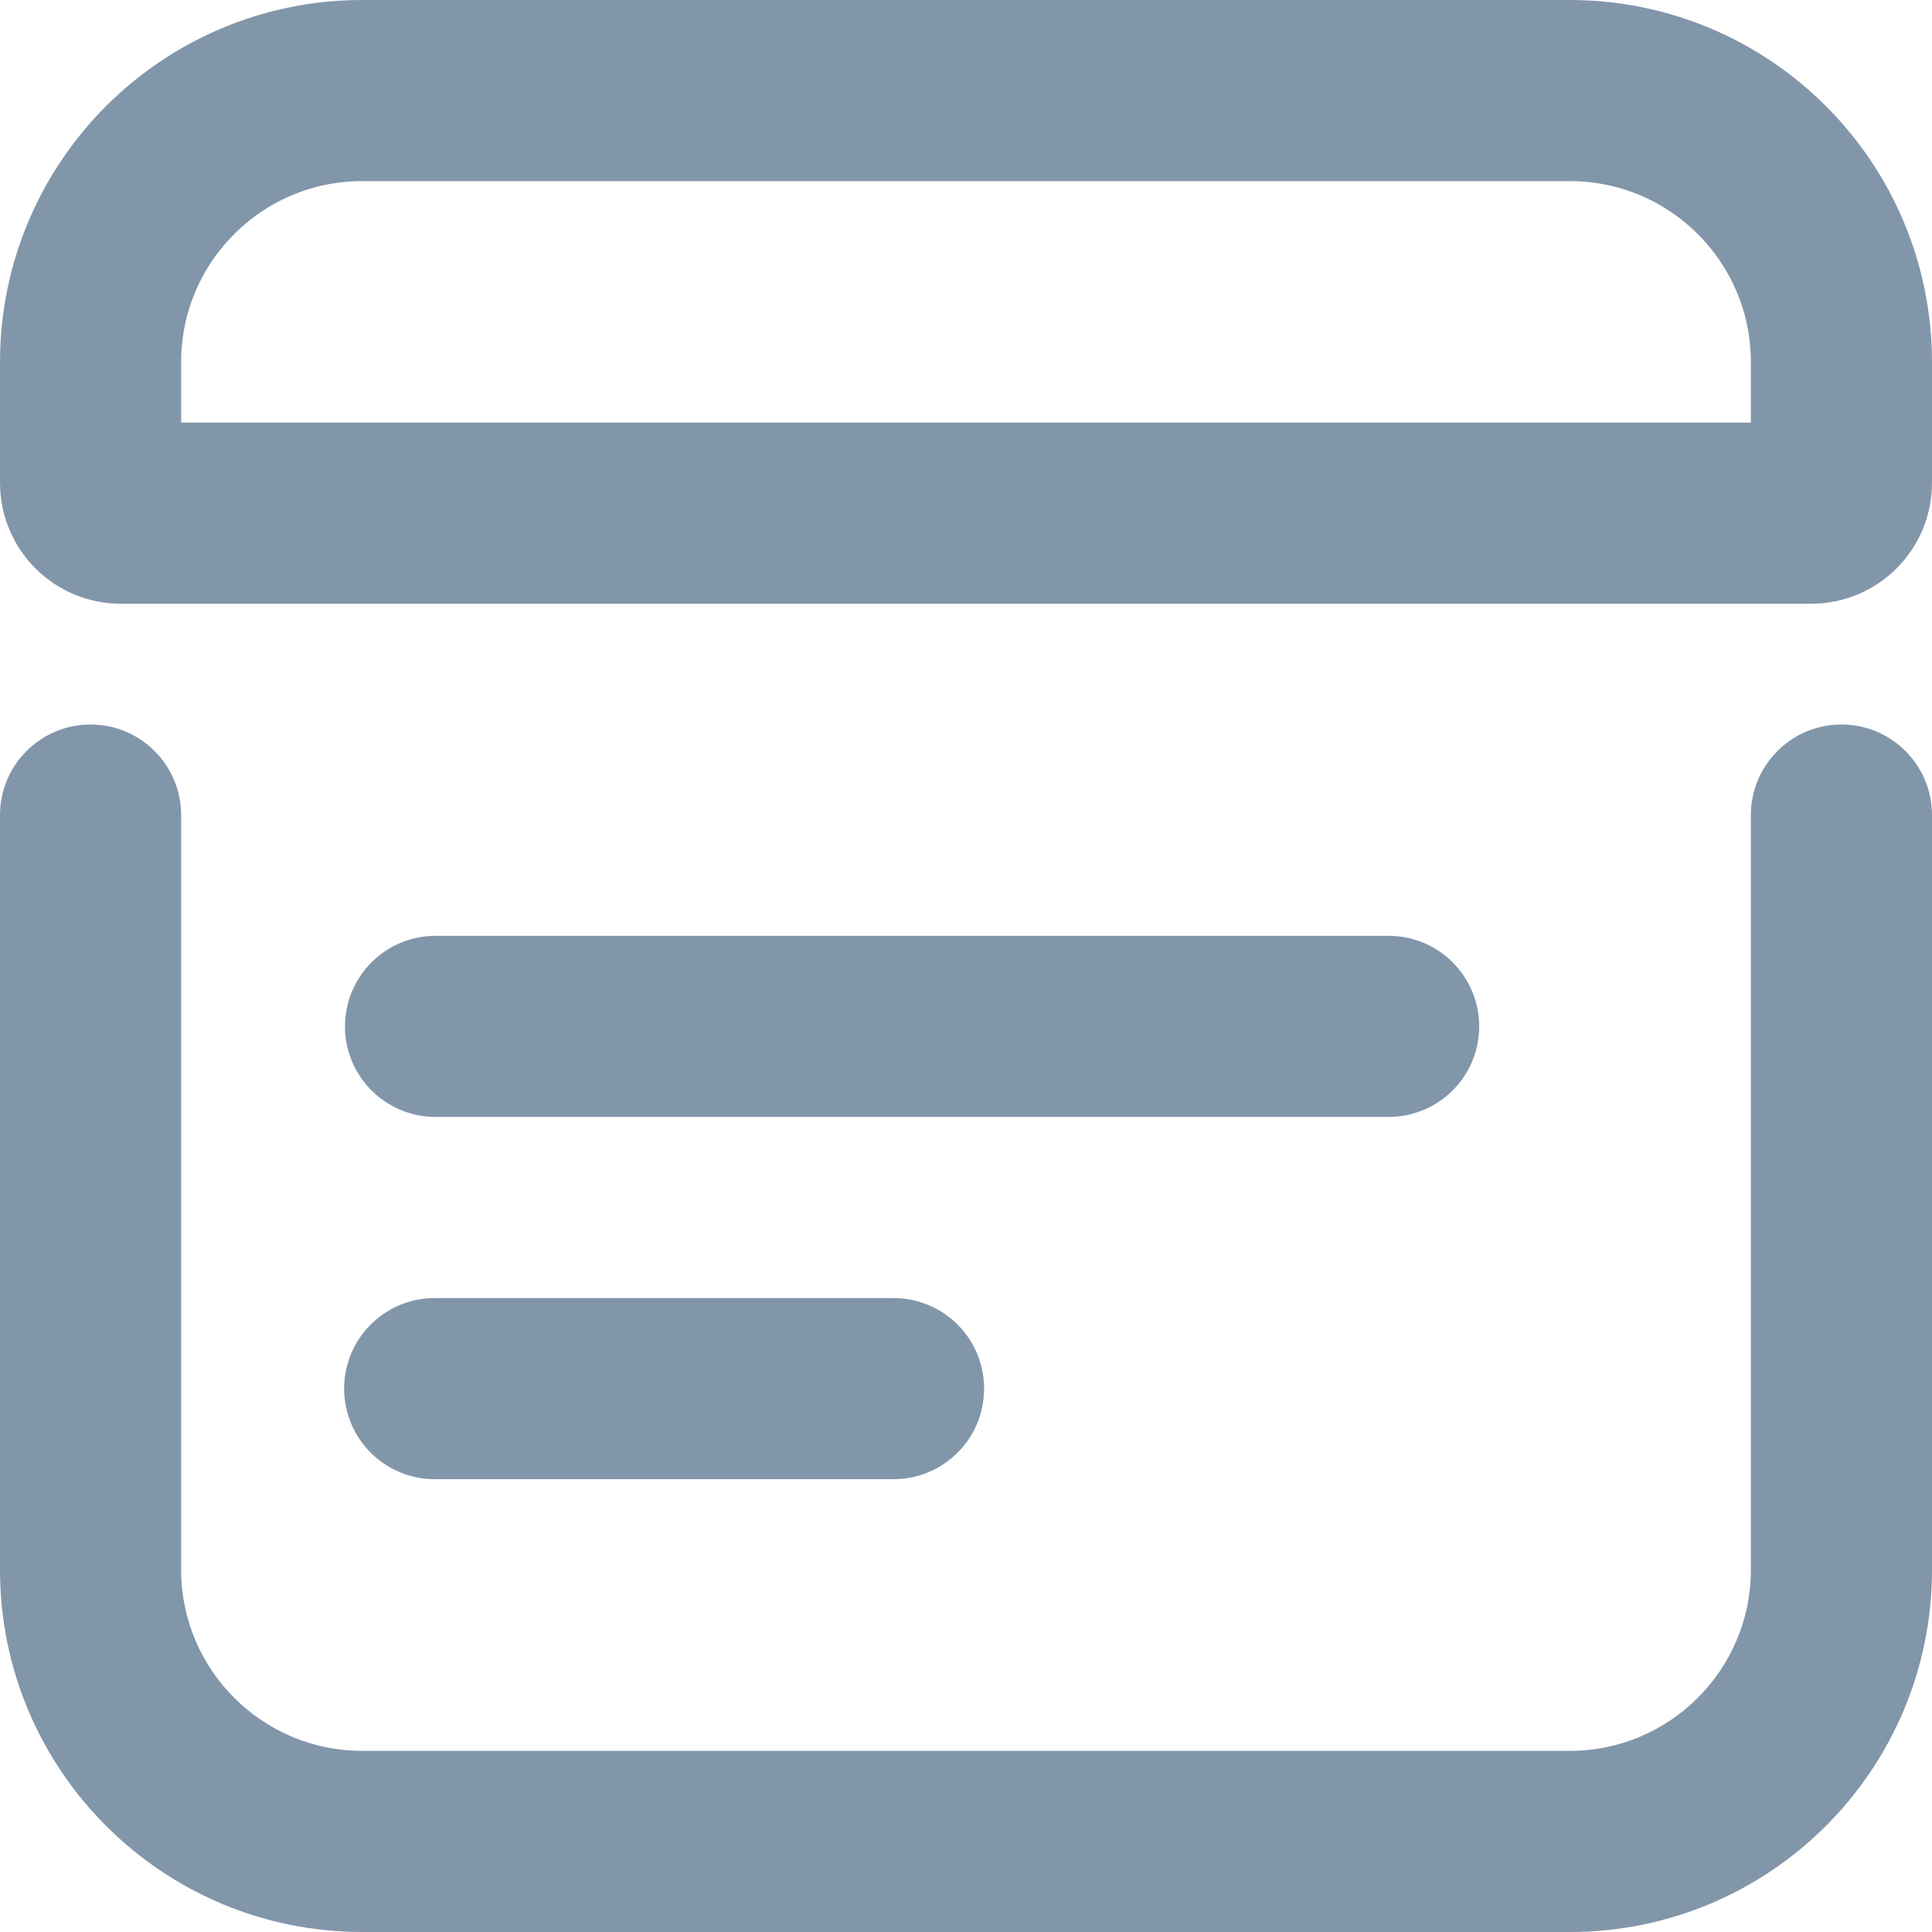 <svg width="16" height="16" viewBox="0 0 16 16" fill="none" xmlns="http://www.w3.org/2000/svg">
    <g clip-path="url(#clip0_7724_6238)">
        <path class="stroke" d="M3 0.75H13C14.243 0.75 15.25 1.757 15.25 3V4C15.25 4.138 15.138 4.25 15 4.25H1C0.862 4.25 0.75 4.138 0.75 4V3C0.75 1.757 1.757 0.75 3 0.75Z" stroke="#8296AA" stroke-width="1.5"/>
        <path class="fill" fill-rule="evenodd" clip-rule="evenodd" d="M0.75 6C0.336 6 0 6.336 0 6.75V13C0 14.657 1.343 16 3 16H13C14.657 16 16 14.657 16 13V6.75C16 6.336 15.664 6 15.25 6V6C14.836 6 14.5 6.336 14.5 6.75V13C14.5 13.828 13.828 14.5 13 14.5H3C2.172 14.5 1.5 13.828 1.5 13V6.75C1.5 6.336 1.164 6 0.75 6V6Z" fill="#8296AA"/>
        <path class="stroke" d="M3.607 8.5L11.5 8.5" stroke="#8296AA" stroke-width="1.5" stroke-linecap="round"/>
        <path class="stroke" d="M3.6 11.5L7.4 11.5" stroke="#8296AA" stroke-width="1.5" stroke-linecap="round"/>
    </g>
    <defs>
        <clipPath id="clip0_7724_6238">
            <rect class="fill" width="16" height="16" fill="#8296AA"/>
        </clipPath>
    </defs>
</svg>
